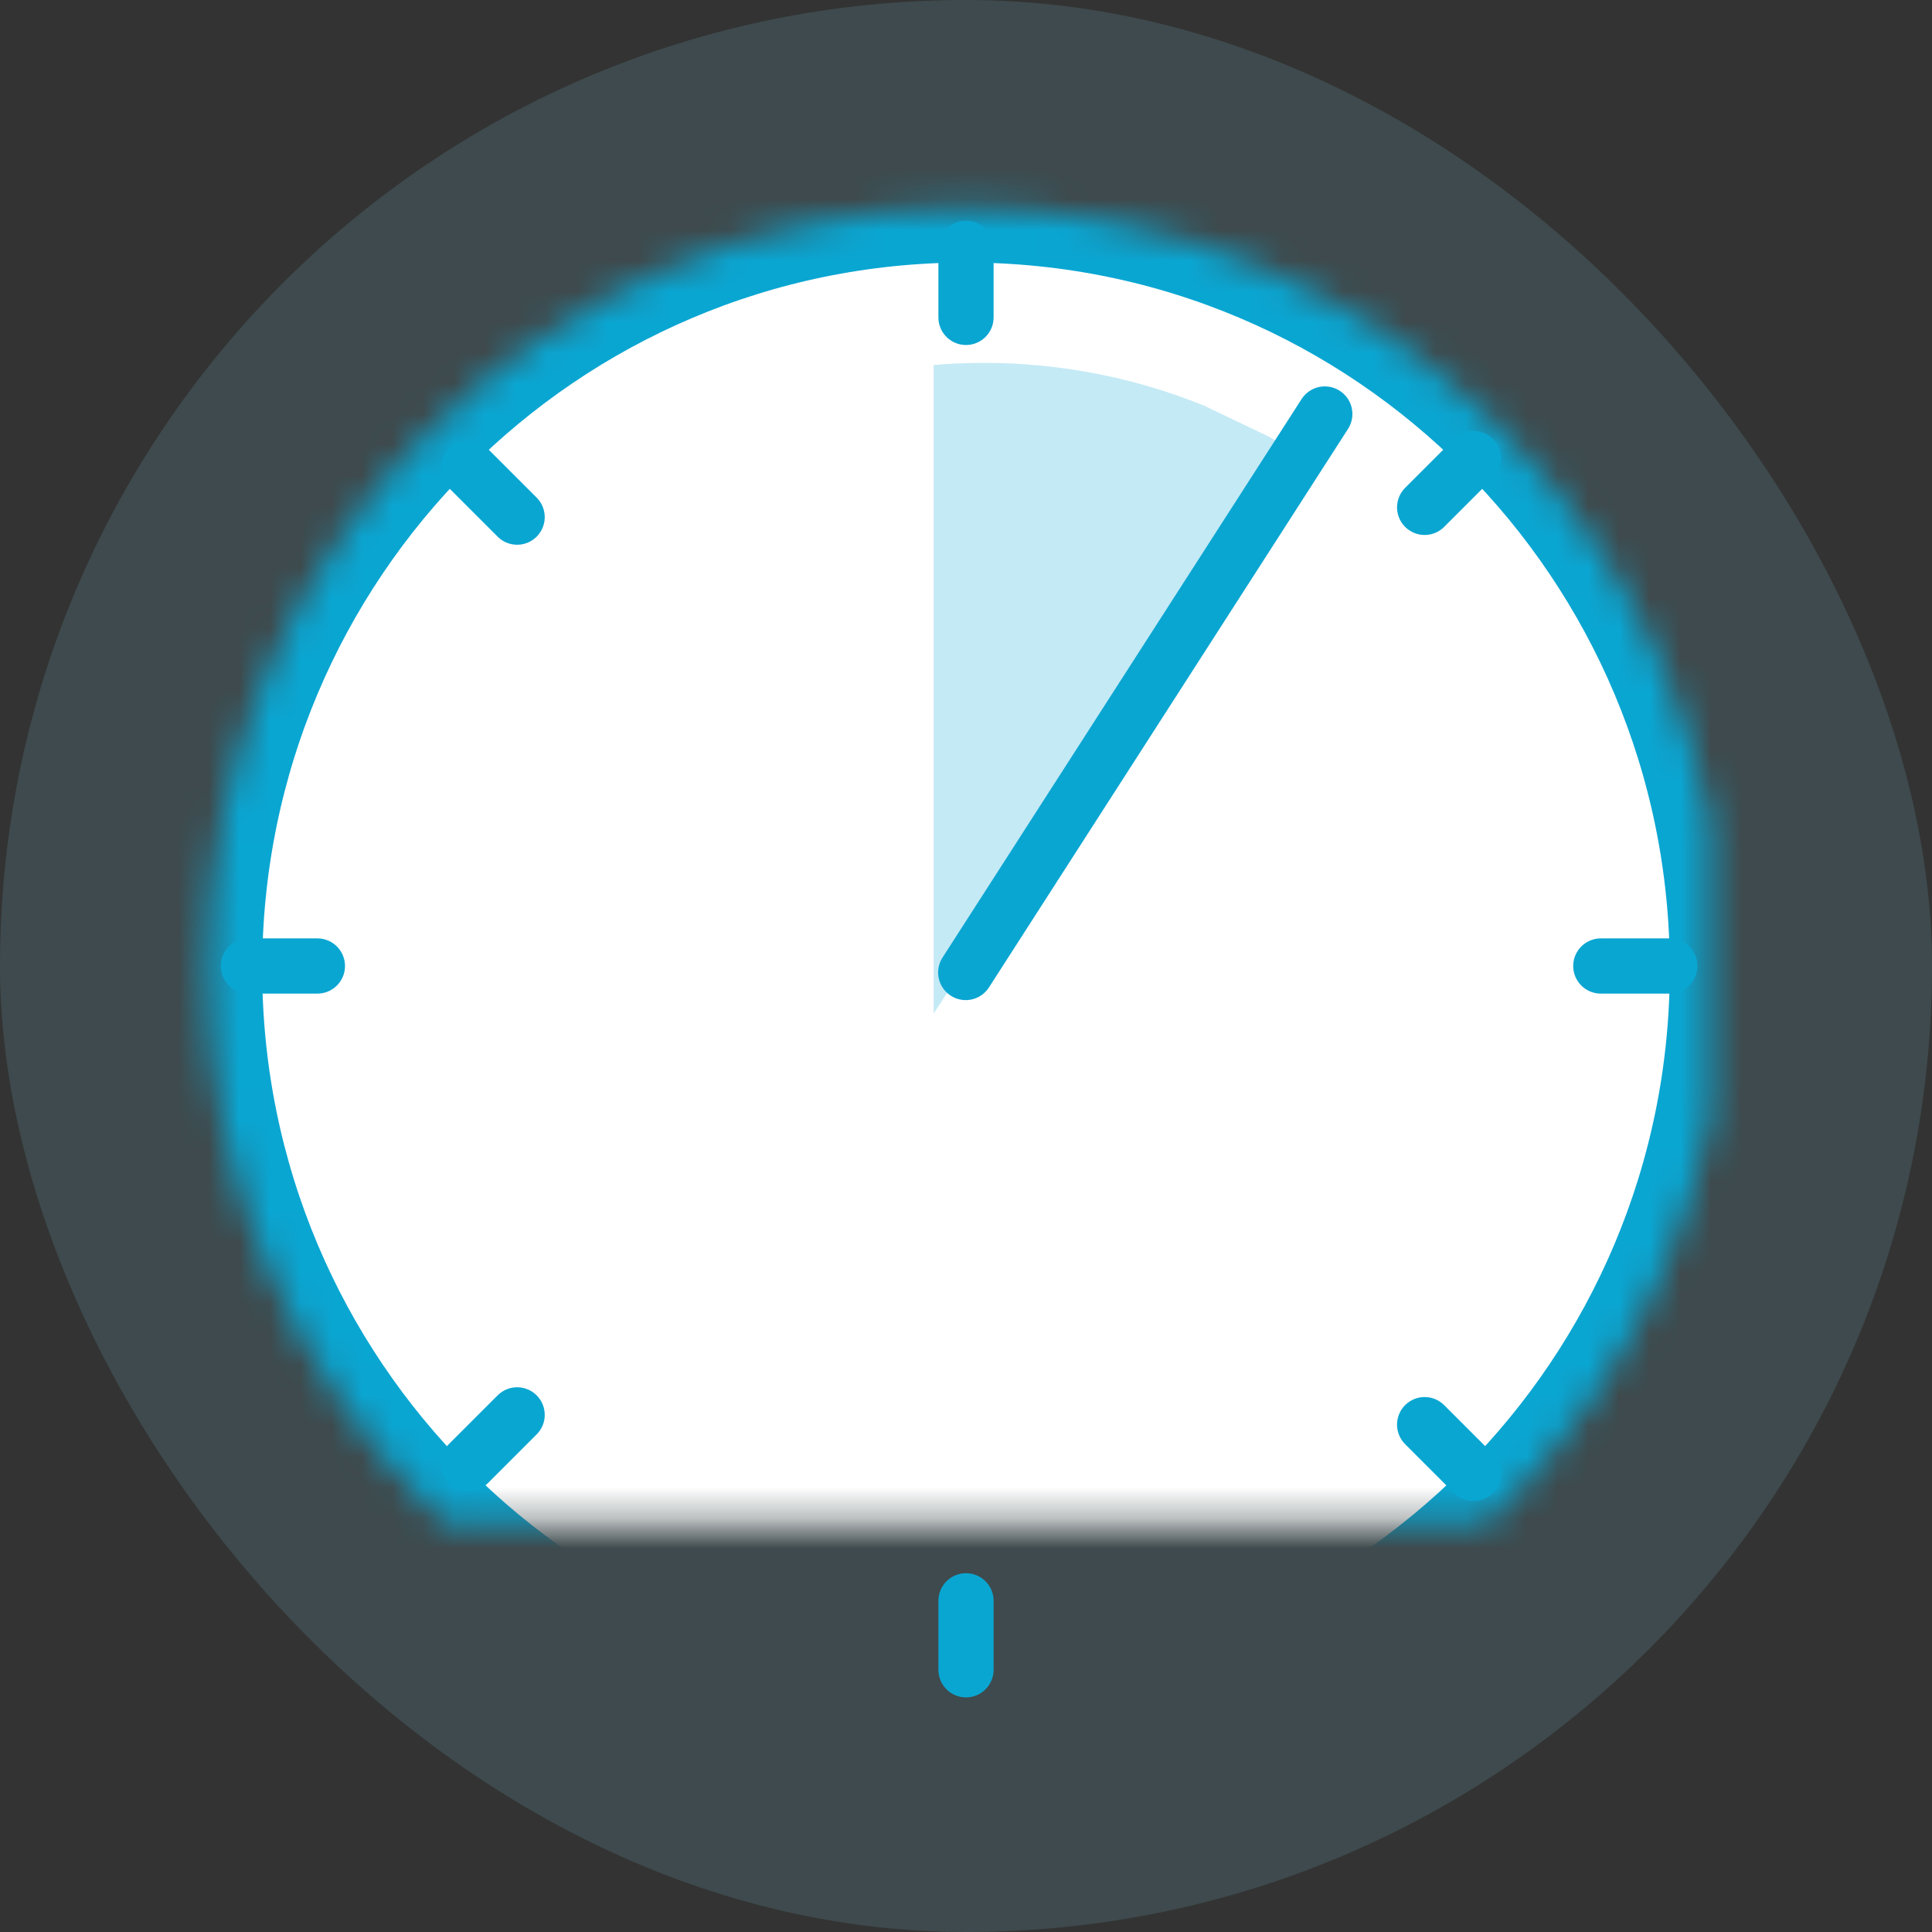 <?xml version="1.0" encoding="UTF-8"?>
<svg width="63px" height="63px" viewBox="0 0 63 63" version="1.1" xmlns="http://www.w3.org/2000/svg" xmlns:xlink="http://www.w3.org/1999/xlink">
    <rect x="0" y="0" width="63" height="63" fill="#333333" stroke="none"/>
    <!-- Generator: Sketch 40.3 (33839) - http://www.bohemiancoding.com/sketch -->
    <title>fusion-real-time</title>
    <desc>Created with Sketch.</desc>
    <defs>
        <path d="M25.2,56.439 C38.869,56.439 49.95,45.318 49.95,31.6 C49.95,17.882 38.869,6.761 25.2,6.761 C11.531,6.761 0.45,17.882 0.45,31.6 C0.45,45.318 11.531,56.439 25.2,56.439 Z" id="path-1"></path>
        <mask id="mask-2" maskContentUnits="userSpaceOnUse" maskUnits="objectBoundingBox" x="0" y="0" width="49.5" height="49.677" fill="white">
            <use xlink:href="#path-1"></use>
        </mask>
        <path d="M28.794,5.4 L28.792,7.392 C28.791,7.891 28.396,8.325 27.884,8.357 C27.884,8.357 27.175,8.435 25.2,8.435 C23.225,8.435 22.494,8.539 22.494,8.539 C21.998,8.584 21.596,8.216 21.596,7.73 L21.597,5.4 L19.806,5.4 C19.306,5.4 18.9,4.994 18.9,4.508 L18.9,0.892 C18.9,0.399 19.305,0 19.806,0 L30.594,0 C31.094,0 31.5,0.406 31.5,0.892 L31.5,4.508 C31.5,5.001 31.095,5.4 30.594,5.4 L28.794,5.4 Z" id="path-3"></path>
        <mask id="mask-4" maskContentUnits="userSpaceOnUse" maskUnits="objectBoundingBox" x="0" y="0" width="12.6" height="8.543" fill="white">
            <use xlink:href="#path-3"></use>
        </mask>
        <rect id="path-5" x="36.196" y="6.632" width="5.858" height="5.879" rx="0.9"></rect>
        <mask id="mask-6" maskContentUnits="userSpaceOnUse" maskUnits="objectBoundingBox" x="0" y="0" width="5.858" height="5.879" fill="white">
            <use xlink:href="#path-5"></use>
        </mask>
        <ellipse id="path-7" cx="25.2" cy="31.5" rx="3.6" ry="3.6"></ellipse>
        <mask id="mask-8" maskContentUnits="userSpaceOnUse" maskUnits="objectBoundingBox" x="0" y="0" width="7.2" height="7.2" fill="white">
            <use xlink:href="#path-7"></use>
        </mask>
    </defs>
    <g id="Page-2" stroke="none" stroke-width="1" fill="none" fill-rule="evenodd">
        <g id="Blue-Version" transform="translate(-235, -4340)">
            <g id="fusion-real-time" transform="translate(235, 4340)">
                <rect id="Rectangle-4" fill-opacity="0.15" fill="#84D2E8" x="0" y="0" width="63" height="63" rx="31.5"></rect>
                <g id="Group-21" transform="translate(6.3, 0)">
                    <use id="Oval-5" stroke="#0AA6D2" mask="url(#mask-2)" stroke-width="3.6" fill="#FFFFFF" xlink:href="#path-1"></use>
                    <path d="M36.073,14.836 C35.738,14.622 35.397,14.418 35.049,14.225 L32.965,13.229 C30.746,12.329 28.321,11.833 25.781,11.833 C25.231,11.833 24.685,11.857 24.146,11.902 L24.146,33.048 L36.073,14.836 Z" id="Combined-Shape" fill="#C4EAF5"></path>
                    <path d="M25.191,31.712 L36.9,13.5" id="Path-3" stroke="#0AA6D2" stroke-width="1.8" stroke-linecap="round" stroke-linejoin="round"></path>
                    <g id="Group" transform="translate(1.8, 30.6)" stroke="#0AA6D2" stroke-width="1.8" stroke-linecap="round">
                        <path d="M44.1,0.9 L46.35,0.9" id="Line"></path>
                        <path d="M0,0.9 L2.25,0.9" id="Line"></path>
                    </g>
                    <g id="Group" transform="translate(25.1, 31.6) rotate(-270) translate(-25.1, -31.6) translate(1.6, 30.6)" stroke="#0AA6D2" stroke-width="1.8" stroke-linecap="round">
                        <path d="M44.1,0.9 L46.35,0.9" id="Line"></path>
                        <path d="M-7.10542736e-15,0.9 L2.25,0.9" id="Line"></path>
                    </g>
                    <g id="Group" transform="translate(25.059, 31.5) rotate(-225) translate(-25.059, -31.5) translate(1.559, 30.5)" stroke="#0AA6D2" stroke-width="1.8" stroke-linecap="round">
                        <path d="M44.1,0.9 L46.35,0.9" id="Line"></path>
                        <path d="M3.65929509e-13,0.9 L2.25,0.9" id="Line"></path>
                    </g>
                    <g id="Group" transform="translate(25.2, 31.359) rotate(-135) translate(-25.2, -31.359) translate(1.7, 30.359)" stroke="#0AA6D2" stroke-width="1.8" stroke-linecap="round">
                        <path d="M44.1,0.9 L46.35,0.9" id="Line"></path>
                        <path d="M-1.49213975e-13,0.9 L2.25,0.9" id="Line"></path>
                    </g>
                    <use id="Combined-Shape" stroke="#0AA6D2" mask="url(#mask-4)" stroke-width="3.6" fill="#84D2E8" xlink:href="#path-3"></use>
                    <use id="Rectangle-20" stroke="#0AA6D2" mask="url(#mask-6)" stroke-width="3.6" fill="#84D2E8" transform="translate(39.125, 9.572) rotate(-330) translate(-39.125, -9.572) " xlink:href="#path-5"></use>
                    <use id="Oval-9" stroke="#0AA6D2" mask="url(#mask-8)" stroke-width="3.6" fill="#84D2E8" xlink:href="#path-7"></use>
                </g>
            </g>
        </g>
    </g>
</svg>